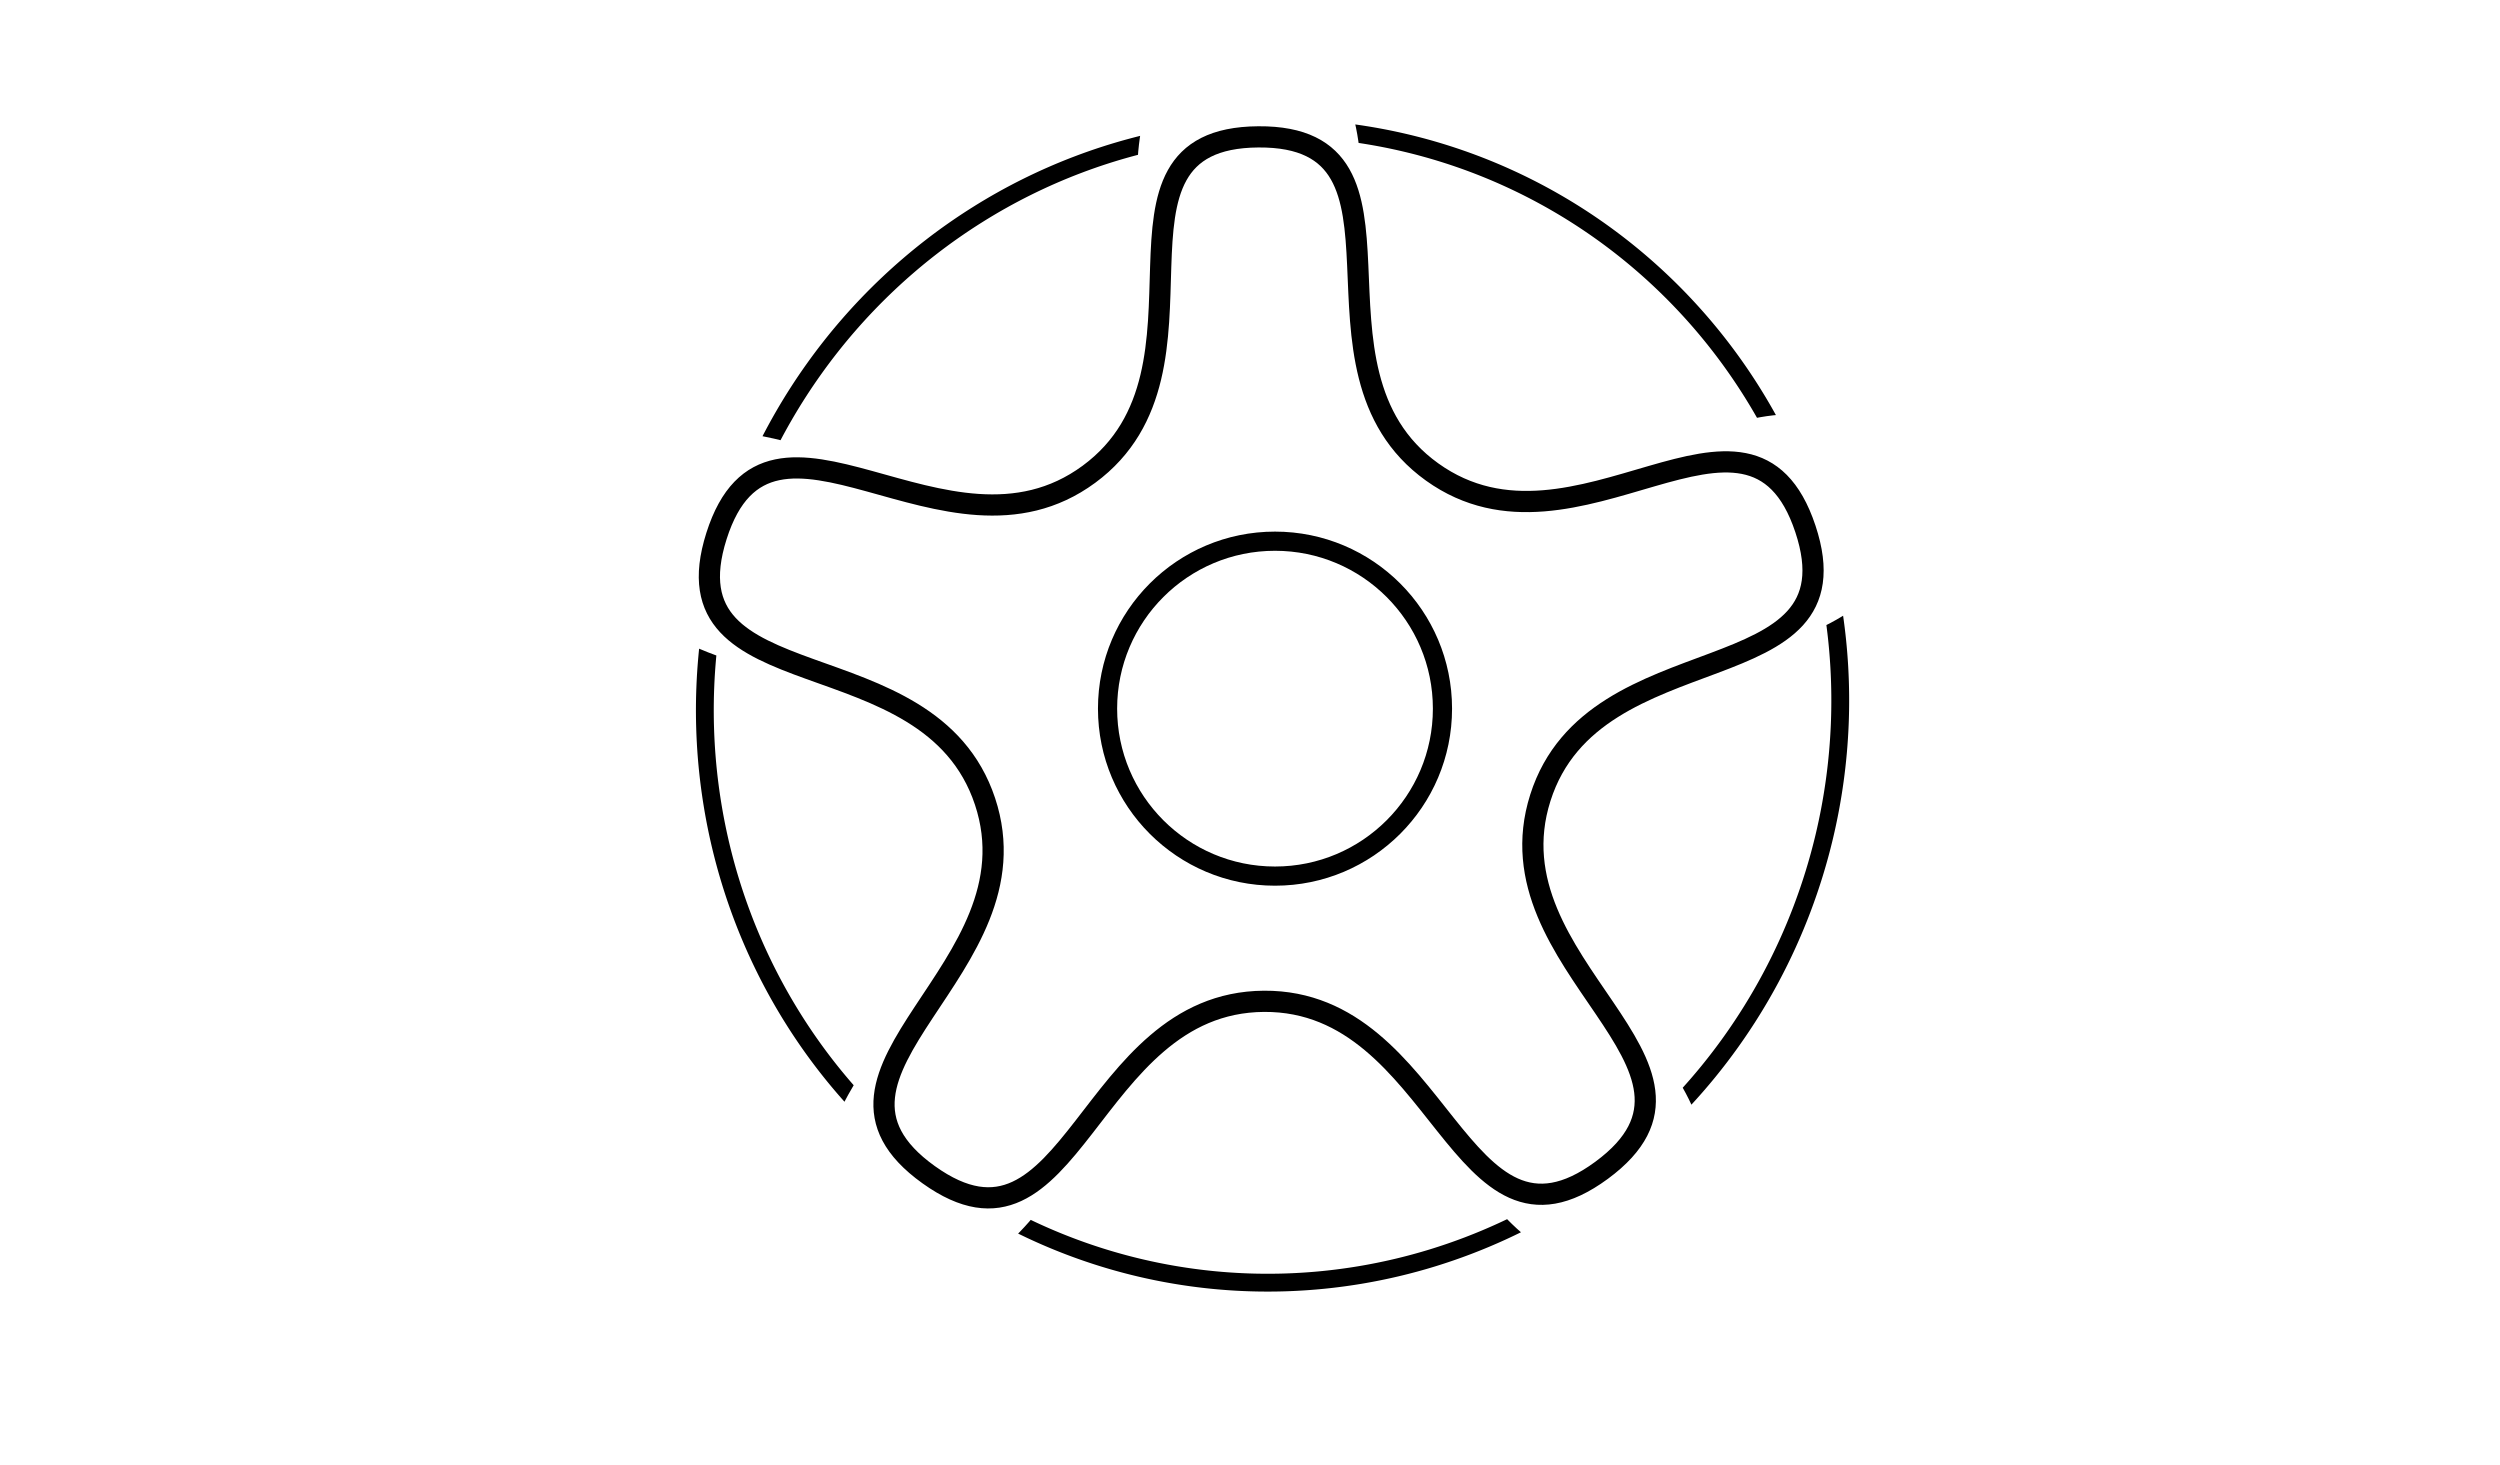 <?xml version="1.0" encoding="UTF-8" standalone="no"?>
<svg
   xmlns:dc="http://purl.org/dc/elements/1.1/"
   xmlns:cc="http://creativecommons.org/ns#"
   xmlns:rdf="http://www.w3.org/1999/02/22-rdf-syntax-ns#"
   xmlns:svg="http://www.w3.org/2000/svg"
   xmlns="http://www.w3.org/2000/svg"
   xmlns:sodipodi="http://sodipodi.sourceforge.net/DTD/sodipodi-0.dtd"
   xmlns:inkscape="http://www.inkscape.org/namespaces/inkscape"
   width="1024"
   height="600"
   viewBox="0 0 270.933 158.75"
   version="1.1"
   id="svg8"
   inkscape:export-filename="C:\Users\mpaul_000\OneDrive\_Me\Game Development\Art\beadel_the_carpenter\symbol.png"
   inkscape:export-xdpi="96.0103"
   inkscape:export-ydpi="96.0103"
   inkscape:version="1.0 (4035a4fb49, 2020-05-01)"
   sodipodi:docname="symbol.svg">
  <defs
     id="defs2">
    <inkscape:path-effect
       effect="powerclip"
       id="path-effect855"
       is_visible="true"
       lpeversion="1"
       inverse="true"
       flatten="false"
       hide_clip="false"
       message="Use fill-rule evenodd on &lt;b&gt;fill and stroke&lt;/b&gt; dialog if no flatten result after convert clip to paths." />
    <clipPath
       clipPathUnits="userSpaceOnUse"
       id="clipPath851">
      <path
         transform="matrix(0.843,0.209,-0.209,0.843,37.902,-16.278)"
         inkscape:transform-center-y="-0.40070516"
         inkscape:transform-center-x="-7.5554945"
         d="m 145.304,112.01 c -21.456,5.467 -14.842,39.255 -35.414,31.067 -20.572,-8.188 7.452,-28.189 -4.378,-46.905 C 93.682,77.456 63.591,94.187 65.022,72.092 66.452,49.997 94.134,70.468 108.278,53.433 122.423,36.398 97.212,12.951 118.668,7.484 140.123,2.016 129.209,34.669 149.78,42.857 c 20.572,8.188 35.081,-23.034 46.911,-4.318 11.83,18.716 -22.598,18.426 -24.028,40.521 -1.43,22.095 32.748,26.246 18.603,43.281 -14.144,17.035 -24.507,-15.798 -45.963,-10.33 z"
         inkscape:randomized="0"
         inkscape:rounded="0.47"
         inkscape:flatsided="false"
         sodipodi:arg2="1.949599"
         sodipodi:arg1="1.3212805"
         sodipodi:r2="71.434998"
         sodipodi:r1="36.43185"
         sodipodi:cy="76.706352"
         sodipodi:cx="136.30746"
         sodipodi:sides="5"
         id="path853"
         style="display:none;fill:none;fill-opacity:1;stroke:#784421;stroke-width:18.268;stroke-linecap:square;stroke-linejoin:miter;stroke-miterlimit:4;stroke-dasharray:none;stroke-dashoffset:0;stroke-opacity:1"
         sodipodi:type="star" />
      <path
         id="lpe_path-effect855"
         style="fill:none;fill-opacity:1;stroke:#784421;stroke-width:18.268;stroke-linecap:square;stroke-linejoin:miter;stroke-miterlimit:4;stroke-dasharray:none;stroke-dashoffset:0;stroke-opacity:1"
         class="powerclip"
         d="M 70.485,7.842 H 205.337 V 145.036 H 70.485 Z M 145.304,112.01 c 21.456,-5.467 31.818,27.365 45.963,10.33 14.144,-17.035 -20.034,-21.185 -18.603,-43.281 1.43,-22.095 35.858,-21.805 24.028,-40.521 -11.83,-18.716 -26.339,12.506 -46.911,4.318 C 129.209,34.669 140.123,2.016 118.668,7.484 97.212,12.951 122.423,36.398 108.278,53.433 94.134,70.468 66.452,49.997 65.022,72.092 c -1.43,22.095 28.66,5.364 40.49,24.08 11.83,18.716 -16.193,38.717 4.378,46.905 20.572,8.188 13.958,-25.6 35.414,-31.067 z" />
    </clipPath>
  </defs>
  <sodipodi:namedview
     inkscape:snap-page="true"
     inkscape:bbox-nodes="true"
     inkscape:snap-bbox="false"
     id="base"
     pagecolor="#ffffff"
     bordercolor="#666666"
     borderopacity="1.0"
     inkscape:pageopacity="0.0"
     inkscape:pageshadow="2"
     inkscape:zoom="0.98994949"
     inkscape:cx="496.59328"
     inkscape:cy="347.18414"
     inkscape:document-units="px"
     inkscape:current-layer="layer1"
     inkscape:document-rotation="0"
     showgrid="false"
     units="px"
     inkscape:window-width="1920"
     inkscape:window-height="1017"
     inkscape:window-x="-8"
     inkscape:window-y="-8"
     inkscape:window-maximized="1" />
  <g
     inkscape:label="Layer 1"
     inkscape:groupmode="layer"
     id="layer1">
    <rect
       ry="0"
       y="0"
       x="0"
       height="158.75"
       width="270.933"
       id="rect847"
       style="fill:#ffffff;fill-opacity:1;stroke:none;stroke-width:15.875;stroke-linecap:square;stroke-opacity:1" />
    <circle
       style="fill:none;fill-opacity:1;stroke:#000000;stroke-width:2.078;stroke-linecap:square;stroke-linejoin:miter;stroke-miterlimit:4;stroke-dasharray:none;stroke-dashoffset:0;stroke-opacity:1"
       id="path833"
       cx="138.177"
       cy="76.799"
       r="18.148" />
    <path
       sodipodi:type="star"
       style="fill:none;fill-opacity:1;stroke:#000000;stroke-width:2.646;stroke-linecap:square;stroke-linejoin:miter;stroke-miterlimit:4;stroke-dasharray:none;stroke-dashoffset:0;stroke-opacity:1"
       id="path835"
       sodipodi:sides="5"
       sodipodi:cx="136.30746"
       sodipodi:cy="76.706352"
       sodipodi:r1="36.43185"
       sodipodi:r2="71.434998"
       sodipodi:arg1="1.3212805"
       sodipodi:arg2="1.949599"
       inkscape:flatsided="false"
       inkscape:rounded="0.47"
       inkscape:randomized="0"
       d="m 145.304,112.01 c -21.456,5.467 -14.842,39.255 -35.414,31.067 -20.572,-8.188 7.452,-28.189 -4.378,-46.905 C 93.682,77.456 63.591,94.187 65.022,72.092 66.452,49.997 94.134,70.468 108.278,53.433 122.423,36.398 97.212,12.951 118.668,7.484 140.123,2.016 129.209,34.669 149.78,42.857 c 20.572,8.188 35.081,-23.034 46.911,-4.318 11.83,18.716 -22.598,18.426 -24.028,40.521 -1.43,22.095 32.748,26.246 18.603,43.281 -14.144,17.035 -24.507,-15.798 -45.963,-10.33 z"
       inkscape:transform-center-x="-7.5554945"
       inkscape:transform-center-y="-0.40070516"
       transform="matrix(0.843,0.209,-0.209,0.843,37.902,-16.278)" />
    <path
       style="fill:none;fill-opacity:1;stroke:#000000;stroke-width:1.932;stroke-linecap:square;stroke-linejoin:miter;stroke-miterlimit:4;stroke-dasharray:none;stroke-dashoffset:0;stroke-opacity:1"
       id="path839"
       clip-path="url(#clipPath851)"
       inkscape:path-effect="#path-effect855"
       sodipodi:type="arc"
       sodipodi:cx="137.91107"
       sodipodi:cy="76.439087"
       sodipodi:rx="61.460289"
       sodipodi:ry="62.630962"
       d="M 199.371,76.439 A 61.46,62.631 0 0 1 137.911,139.07 61.46,62.631 0 0 1 76.451,76.439 61.46,62.631 0 0 1 137.911,13.808 61.46,62.631 0 0 1 199.371,76.439 Z"
       transform="rotate(13.385,137.911,76.439)" />
  </g>
</svg>
